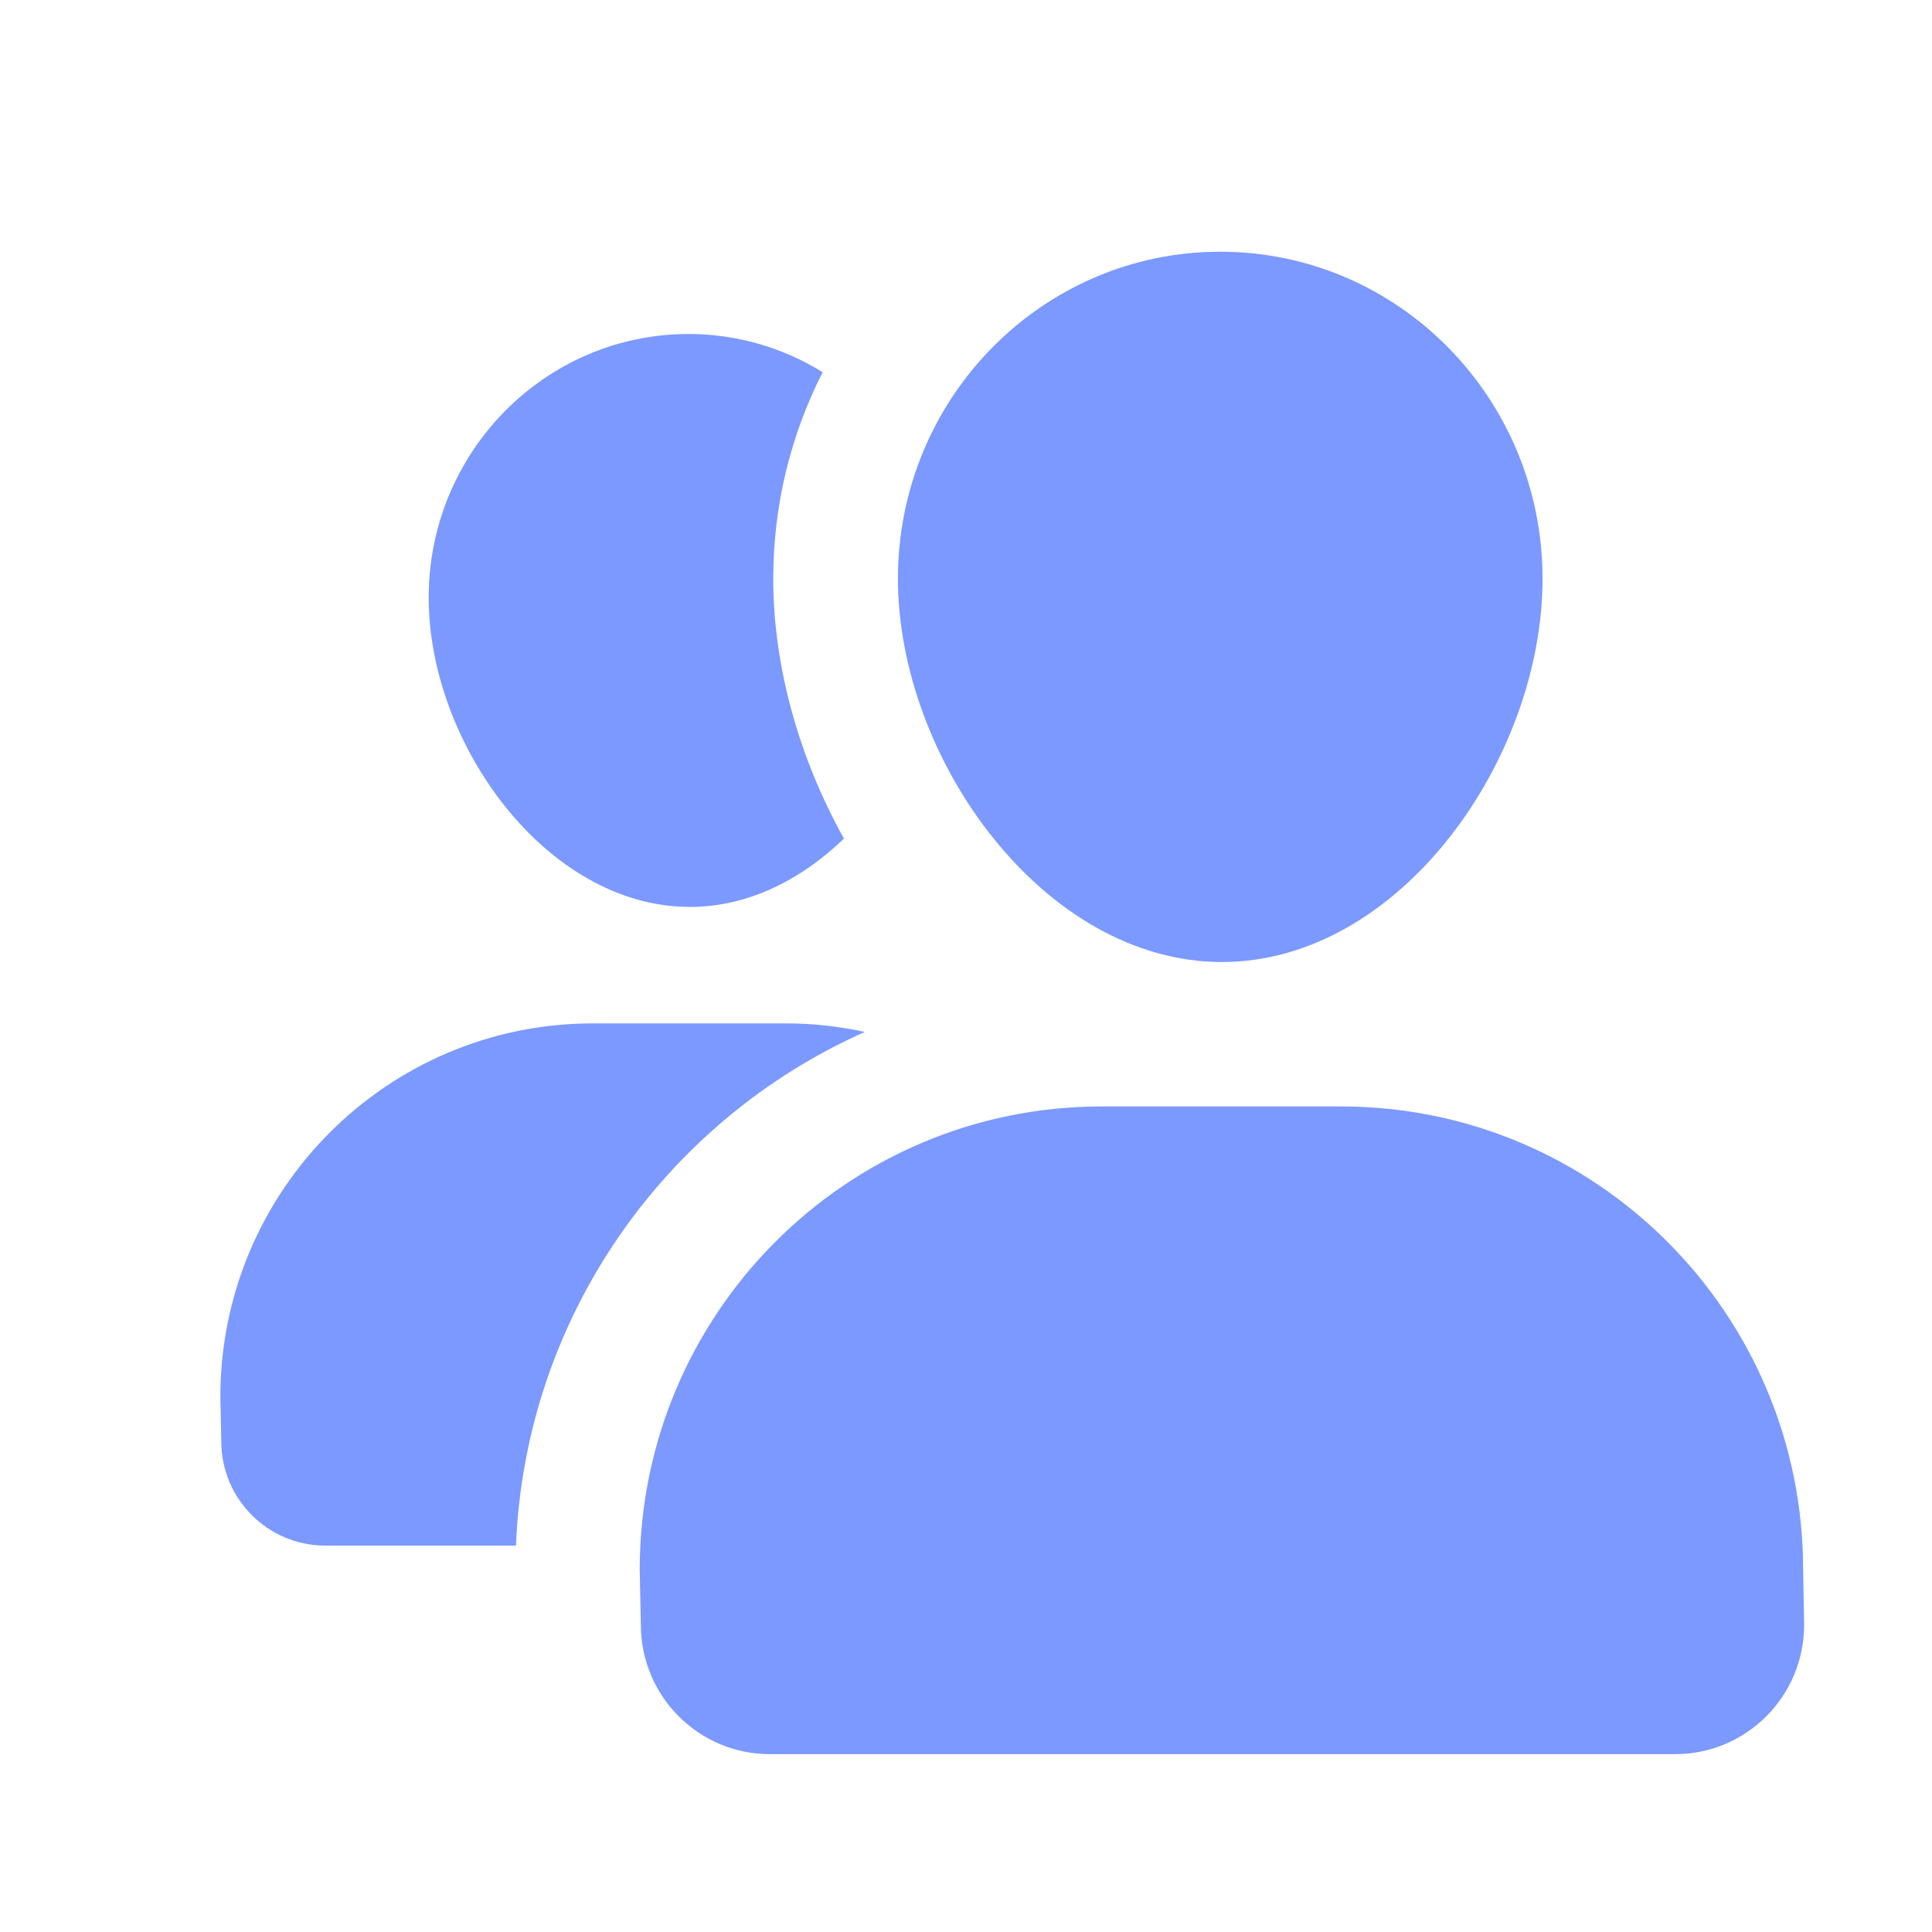 <svg width="17" height="17" viewBox="0 0 17 17" fill="none" xmlns="http://www.w3.org/2000/svg">
<path d="M6.071 7.98C6.581 7.98 7.048 7.743 7.426 7.379C7.03 6.668 6.804 5.864 6.804 5.092C6.804 4.437 6.961 3.82 7.239 3.275C6.895 3.063 6.492 2.939 6.06 2.939C4.796 2.939 3.772 3.978 3.772 5.259C3.772 6.541 4.808 7.98 6.071 7.98Z" fill="#7B99FF"/>
<path d="M7.61 9.08C7.386 9.032 7.155 9.005 6.918 9.005H5.217C3.407 9.005 1.939 10.477 1.939 12.293L1.947 12.682C1.947 13.189 2.357 13.6 2.863 13.6H4.54C4.622 11.58 5.861 9.858 7.61 9.08Z" fill="#7B99FF"/>
<path d="M10.752 8.465C12.318 8.465 13.573 6.68 13.573 5.092C13.573 3.503 12.304 2.215 10.737 2.215C9.171 2.215 7.901 3.503 7.901 5.092C7.902 6.68 9.186 8.465 10.752 8.465Z" fill="#7B99FF"/>
<path d="M15.866 13.813C15.866 11.562 14.046 9.736 11.802 9.736H9.693C7.448 9.736 5.629 11.562 5.629 13.813L5.639 14.296C5.639 14.925 6.147 15.435 6.774 15.435H14.74C15.367 15.435 15.875 14.925 15.875 14.296L15.866 13.813Z" fill="#7B99FF"/>
</svg>
